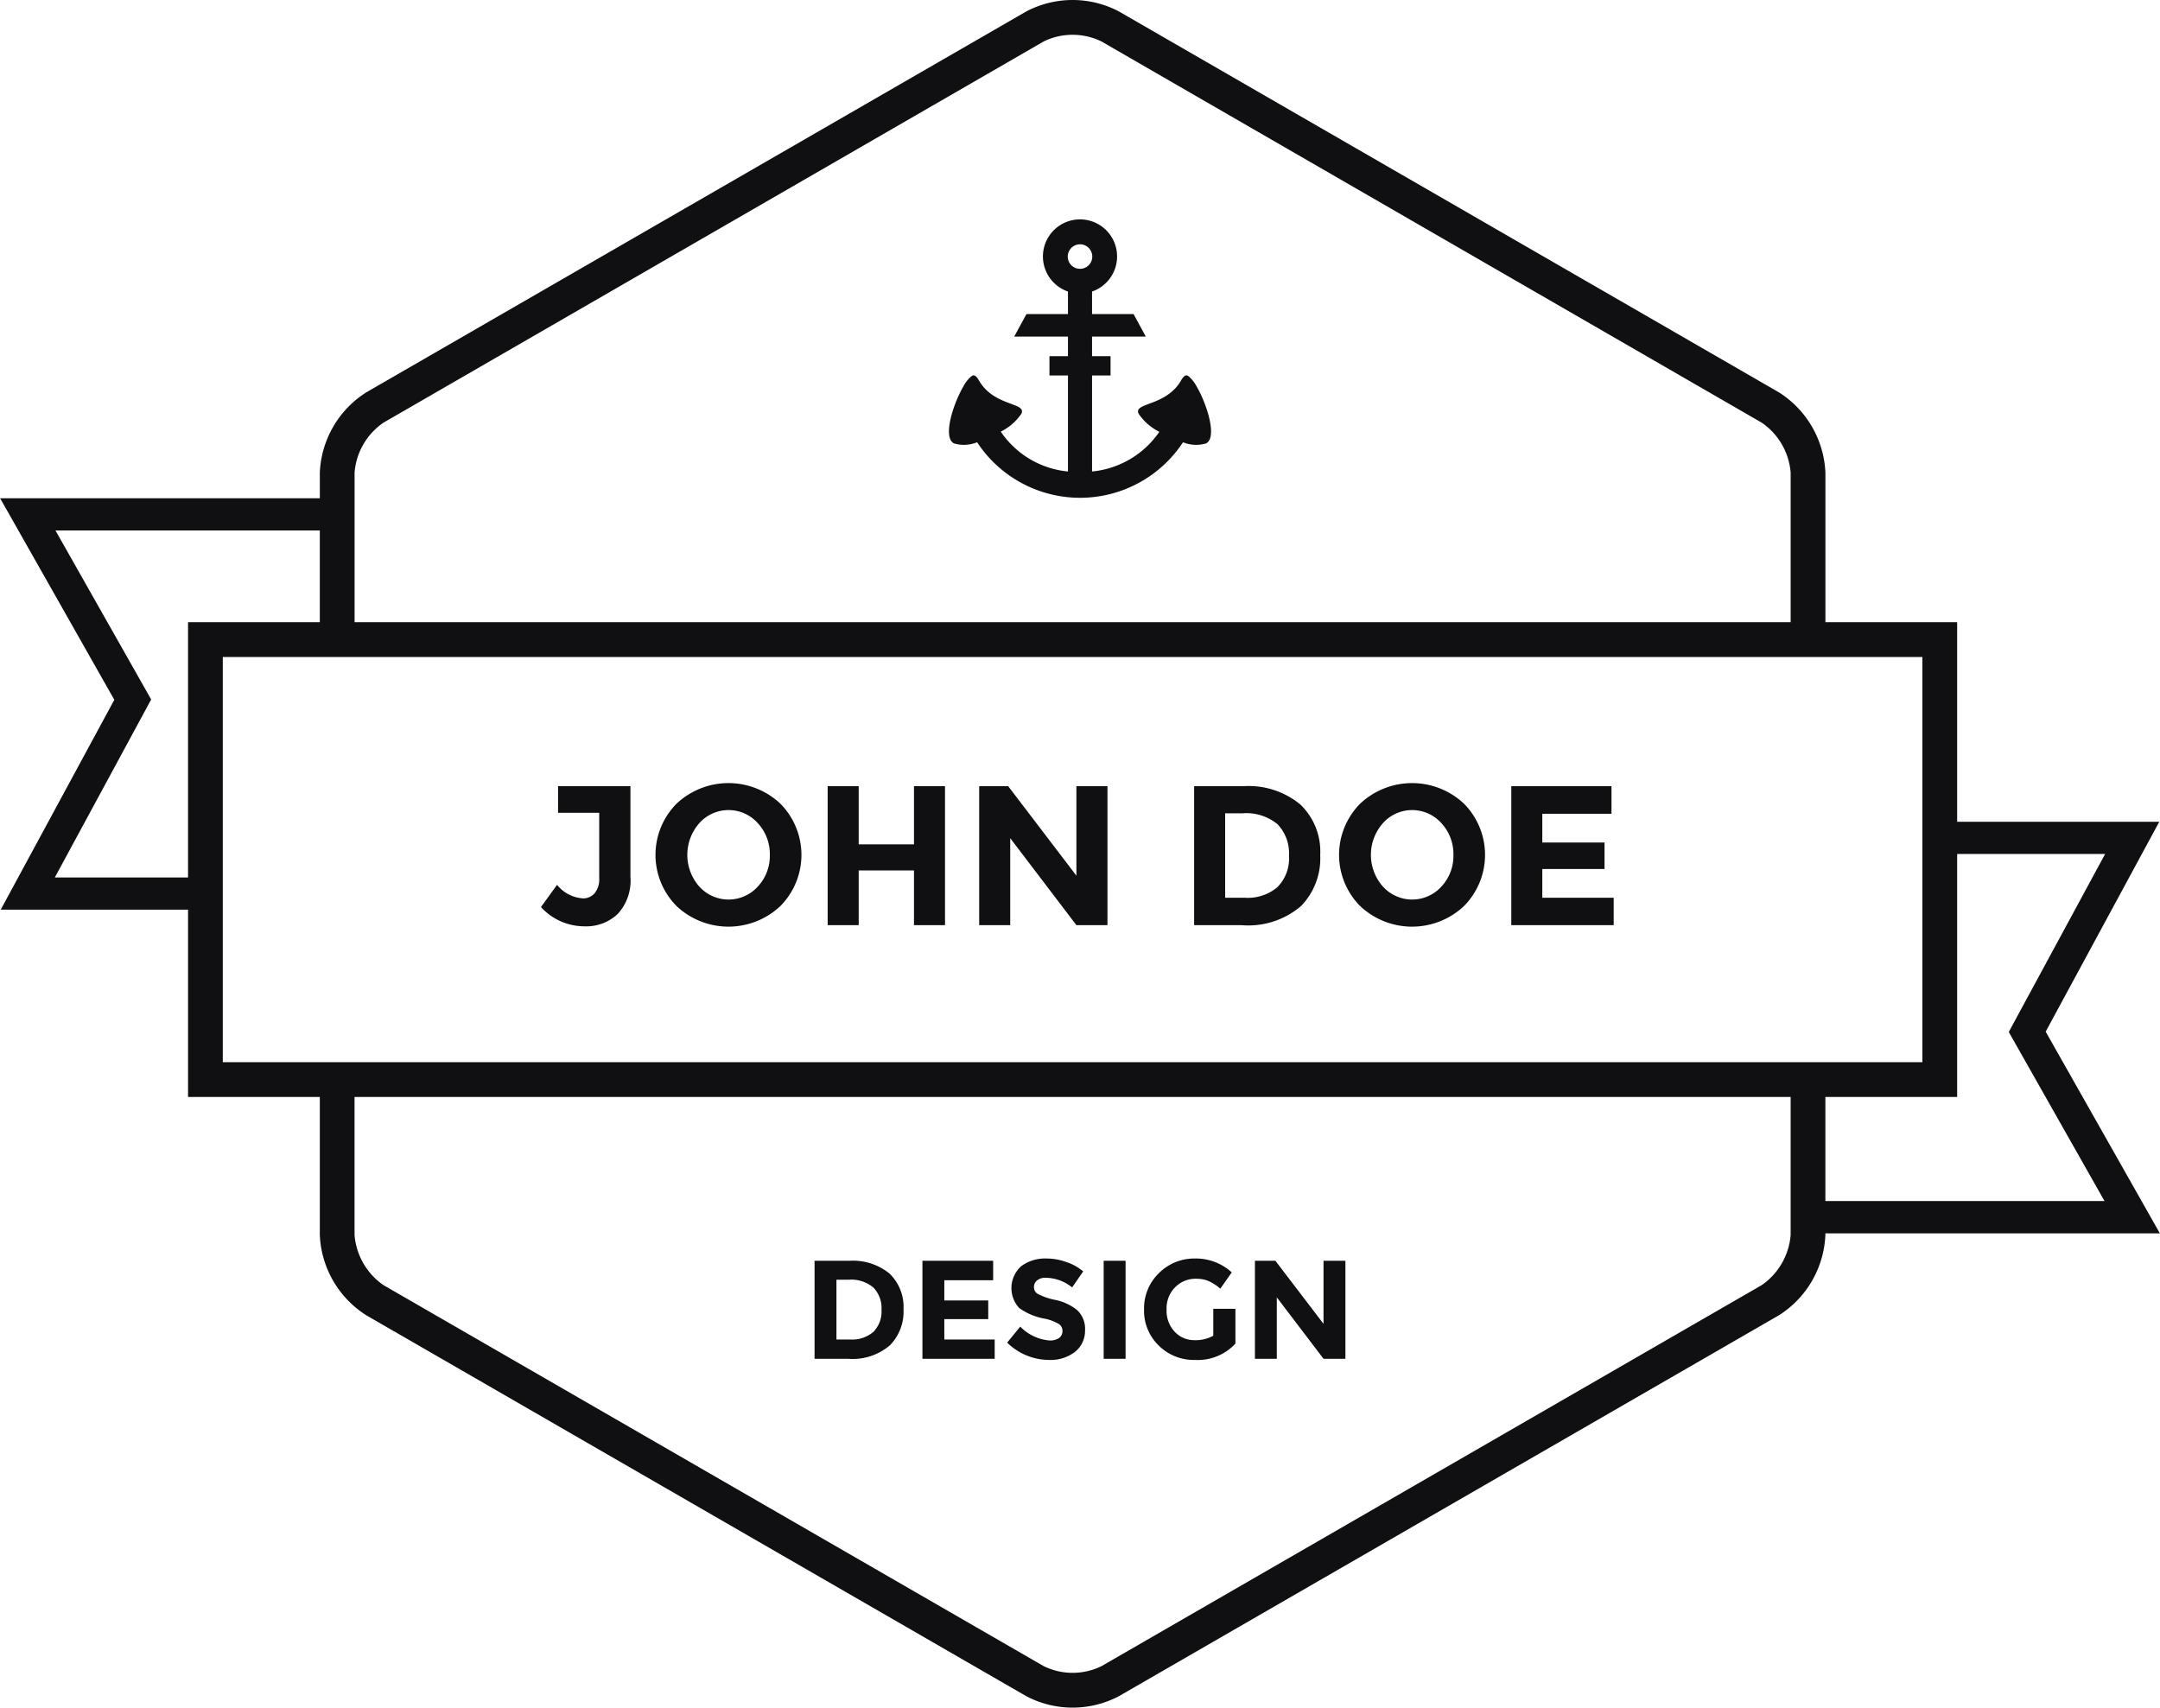 <svg xmlns="http://www.w3.org/2000/svg" width="132.25" height="104.56" viewBox="0 0 132.25 104.56">
  <defs>
    <style>
      .cls-1 {
        fill: #101012;
        fill-rule: evenodd;
      }
    </style>
  </defs>
  <path id="_2" data-name="#2" class="cls-1" d="M805.335,3125.7a2.835,2.835,0,0,1,.859,2.19,2.934,2.934,0,0,1-.838,2.21,3.508,3.508,0,0,1-2.555.82h-2.053v-6h2.122A3.543,3.543,0,0,1,805.335,3125.7Zm-0.983,3.57a1.767,1.767,0,0,0,.494-1.35,1.805,1.805,0,0,0-.494-1.36,2.1,2.1,0,0,0-1.516-.48h-0.748v3.66h0.85A1.989,1.989,0,0,0,804.352,3129.27Zm7.331-4.35v1.19h-2.99v1.24h2.689v1.14h-2.689v1.25h3.084v1.18h-4.424v-6h4.33Zm2.692,1.2a0.5,0.5,0,0,0-.193.42,0.466,0.466,0,0,0,.236.41,3.991,3.991,0,0,0,1.091.37,3.077,3.077,0,0,1,1.327.63,1.563,1.563,0,0,1,.472,1.23,1.641,1.641,0,0,1-.605,1.31,2.442,2.442,0,0,1-1.594.5,3.668,3.668,0,0,1-2.568-1.06l0.8-.98a2.824,2.824,0,0,0,1.795.85,0.984,0.984,0,0,0,.58-0.15,0.517,0.517,0,0,0,.21-0.43,0.483,0.483,0,0,0-.223-0.43,2.8,2.8,0,0,0-.885-0.33,3.857,3.857,0,0,1-1.533-.64,1.8,1.8,0,0,1,.129-2.58,2.463,2.463,0,0,1,1.533-.46,3.619,3.619,0,0,1,1.2.21,3.1,3.1,0,0,1,1.048.58l-0.677.98a2.614,2.614,0,0,0-1.616-.59A0.786,0.786,0,0,0,814.375,3126.12Zm4.075-1.2h1.341v6H818.45v-6Zm6.717,2.94h1.349v2.13a3.136,3.136,0,0,1-2.474,1,3.032,3.032,0,0,1-2.22-.88,2.953,2.953,0,0,1-.9-2.21,3,3,0,0,1,.915-2.23,3.065,3.065,0,0,1,2.207-.89,3.253,3.253,0,0,1,2.247.85l-0.7,1a2.775,2.775,0,0,0-.743-0.48,1.965,1.965,0,0,0-.734-0.13,1.747,1.747,0,0,0-1.289.52,1.826,1.826,0,0,0-.523,1.37,1.867,1.867,0,0,0,.5,1.36,1.627,1.627,0,0,0,1.2.51,2.272,2.272,0,0,0,1.159-.27v-1.65Zm6.743-2.94h1.34v6h-1.34l-2.86-3.76v3.76h-1.34v-6h1.254l2.946,3.86v-3.86Zm-46.867-27.43v-1.63h4.432v5.55a3.014,3.014,0,0,1-.786,2.28,2.8,2.8,0,0,1-2.015.75,3.6,3.6,0,0,1-2.678-1.18l0.986-1.36a2.215,2.215,0,0,0,1.607.83,0.927,0.927,0,0,0,.688-0.31,1.34,1.34,0,0,0,.286-0.93v-4h-2.52Zm13.611,5.71a4.637,4.637,0,0,1-6.355,0,4.454,4.454,0,0,1,0-6.27,4.637,4.637,0,0,1,6.355,0A4.454,4.454,0,0,1,798.654,3103.2Zm-0.645-3.13a2.769,2.769,0,0,0-.731-1.94,2.4,2.4,0,0,0-3.592,0,2.933,2.933,0,0,0,0,3.87,2.416,2.416,0,0,0,3.592,0A2.744,2.744,0,0,0,798.009,3100.07Zm8.826-4.21h1.9v8.51h-1.9v-3.35H803.45v3.35h-1.9v-8.51h1.9v3.56h3.385v-3.56Zm9.946,0h1.9v8.51h-1.9l-4.054-5.33v5.33h-1.9v-8.51h1.777l4.176,5.48v-5.48Zm13.708,1.12a3.97,3.97,0,0,1,1.218,3.09,4.17,4.17,0,0,1-1.187,3.14,4.974,4.974,0,0,1-3.623,1.16h-2.909v-8.51H827A4.964,4.964,0,0,1,830.489,3096.98Zm-1.394,5.05a2.474,2.474,0,0,0,.7-1.91,2.566,2.566,0,0,0-.7-1.93,3,3,0,0,0-2.149-.67h-1.058v5.17h1.2A2.809,2.809,0,0,0,829.1,3102.03Zm11.414,1.17a4.638,4.638,0,0,1-6.356,0,4.452,4.452,0,0,1,0-6.27,4.638,4.638,0,0,1,6.356,0A4.454,4.454,0,0,1,840.509,3103.2Zm-0.646-3.13a2.768,2.768,0,0,0-.73-1.94,2.4,2.4,0,0,0-3.592,0,2.93,2.93,0,0,0,0,3.87,2.416,2.416,0,0,0,3.592,0A2.744,2.744,0,0,0,839.863,3100.07Zm9.678-4.21v1.69h-4.236v1.76h3.81v1.62h-3.81v1.76h4.371v1.68h-6.27v-8.51h6.135Zm33.576,27.38-6.992-12.35,6.955-12.85H870.705v-12.22h-8.066v-9.16a6.132,6.132,0,0,0-2.836-4.91l-40.421-23.33a6.091,6.091,0,0,0-5.67,0l-40.421,23.33a6.128,6.128,0,0,0-2.834,4.91h0v1.57H750.883l6.991,12.34-6.955,12.85h11.47v11.47h8.067v8.45a6.131,6.131,0,0,0,2.835,4.91l40.421,23.33a6.091,6.091,0,0,0,5.67,0l40.421-23.33a6.125,6.125,0,0,0,2.834-4.91v-0.1h20.48Zm-3.351-23.23-5.9,10.9,5.86,10.35H862.637v-6.37h8.068v-14.88h9.061ZM774.354,3073.6l40.421-23.34a4.032,4.032,0,0,1,3.543,0l40.421,23.34a4.1,4.1,0,0,1,1.772,3.06v9.16H772.584v-9.16h0A4.1,4.1,0,0,1,774.354,3073.6Zm-20.123,27.85,5.9-10.9-5.861-10.35h16.186v5.62h-8.067v15.63h-8.158Zm10.285,11.31v-24.81H868.577v24.81H764.516Zm95.994,10.58a4.127,4.127,0,0,1-1.771,3.07l-40.421,23.33a4.028,4.028,0,0,1-3.541,0l-40.423-23.33a4.134,4.134,0,0,1-1.771-3.07v-8.45H860.51v8.45Zm-36.348-51.92a2.279,2.279,0,0,0-.465-0.62c-0.121-.1-0.253-0.22-0.507.21a2.546,2.546,0,0,1-.615.73c-0.987.82-2.27,0.74-1.982,1.32a3.335,3.335,0,0,0,1.263,1.1,5.632,5.632,0,0,1-4.118,2.43v-5.88h1.133v-1.18h-1.133v-1.2h3.291l-0.749-1.38h-2.542v-1.38a2.27,2.27,0,1,0-1.475,0v1.38h-2.541l-0.75,1.38h3.291v1.2H815.13v1.18h1.133v5.88a5.6,5.6,0,0,1-4.113-2.44,3.327,3.327,0,0,0,1.258-1.09c0.286-.58-0.988-0.5-1.973-1.31a2.585,2.585,0,0,1-.624-0.74c-0.254-.43-0.386-0.31-0.507-0.21a2.11,2.11,0,0,0-.455.6c-0.626,1.08-1.268,3.11-.567,3.47a2.141,2.141,0,0,0,1.419-.07,7.542,7.542,0,0,0,12.606,0,2.12,2.12,0,0,0,1.412.07C825.416,3074.52,824.784,3072.5,824.162,3071.42Zm-7.911-7.99a0.75,0.75,0,1,1,.749.75A0.746,0.746,0,0,1,816.251,3063.43Z" transform="translate(-750.875 -3047.72)"/>
</svg>
